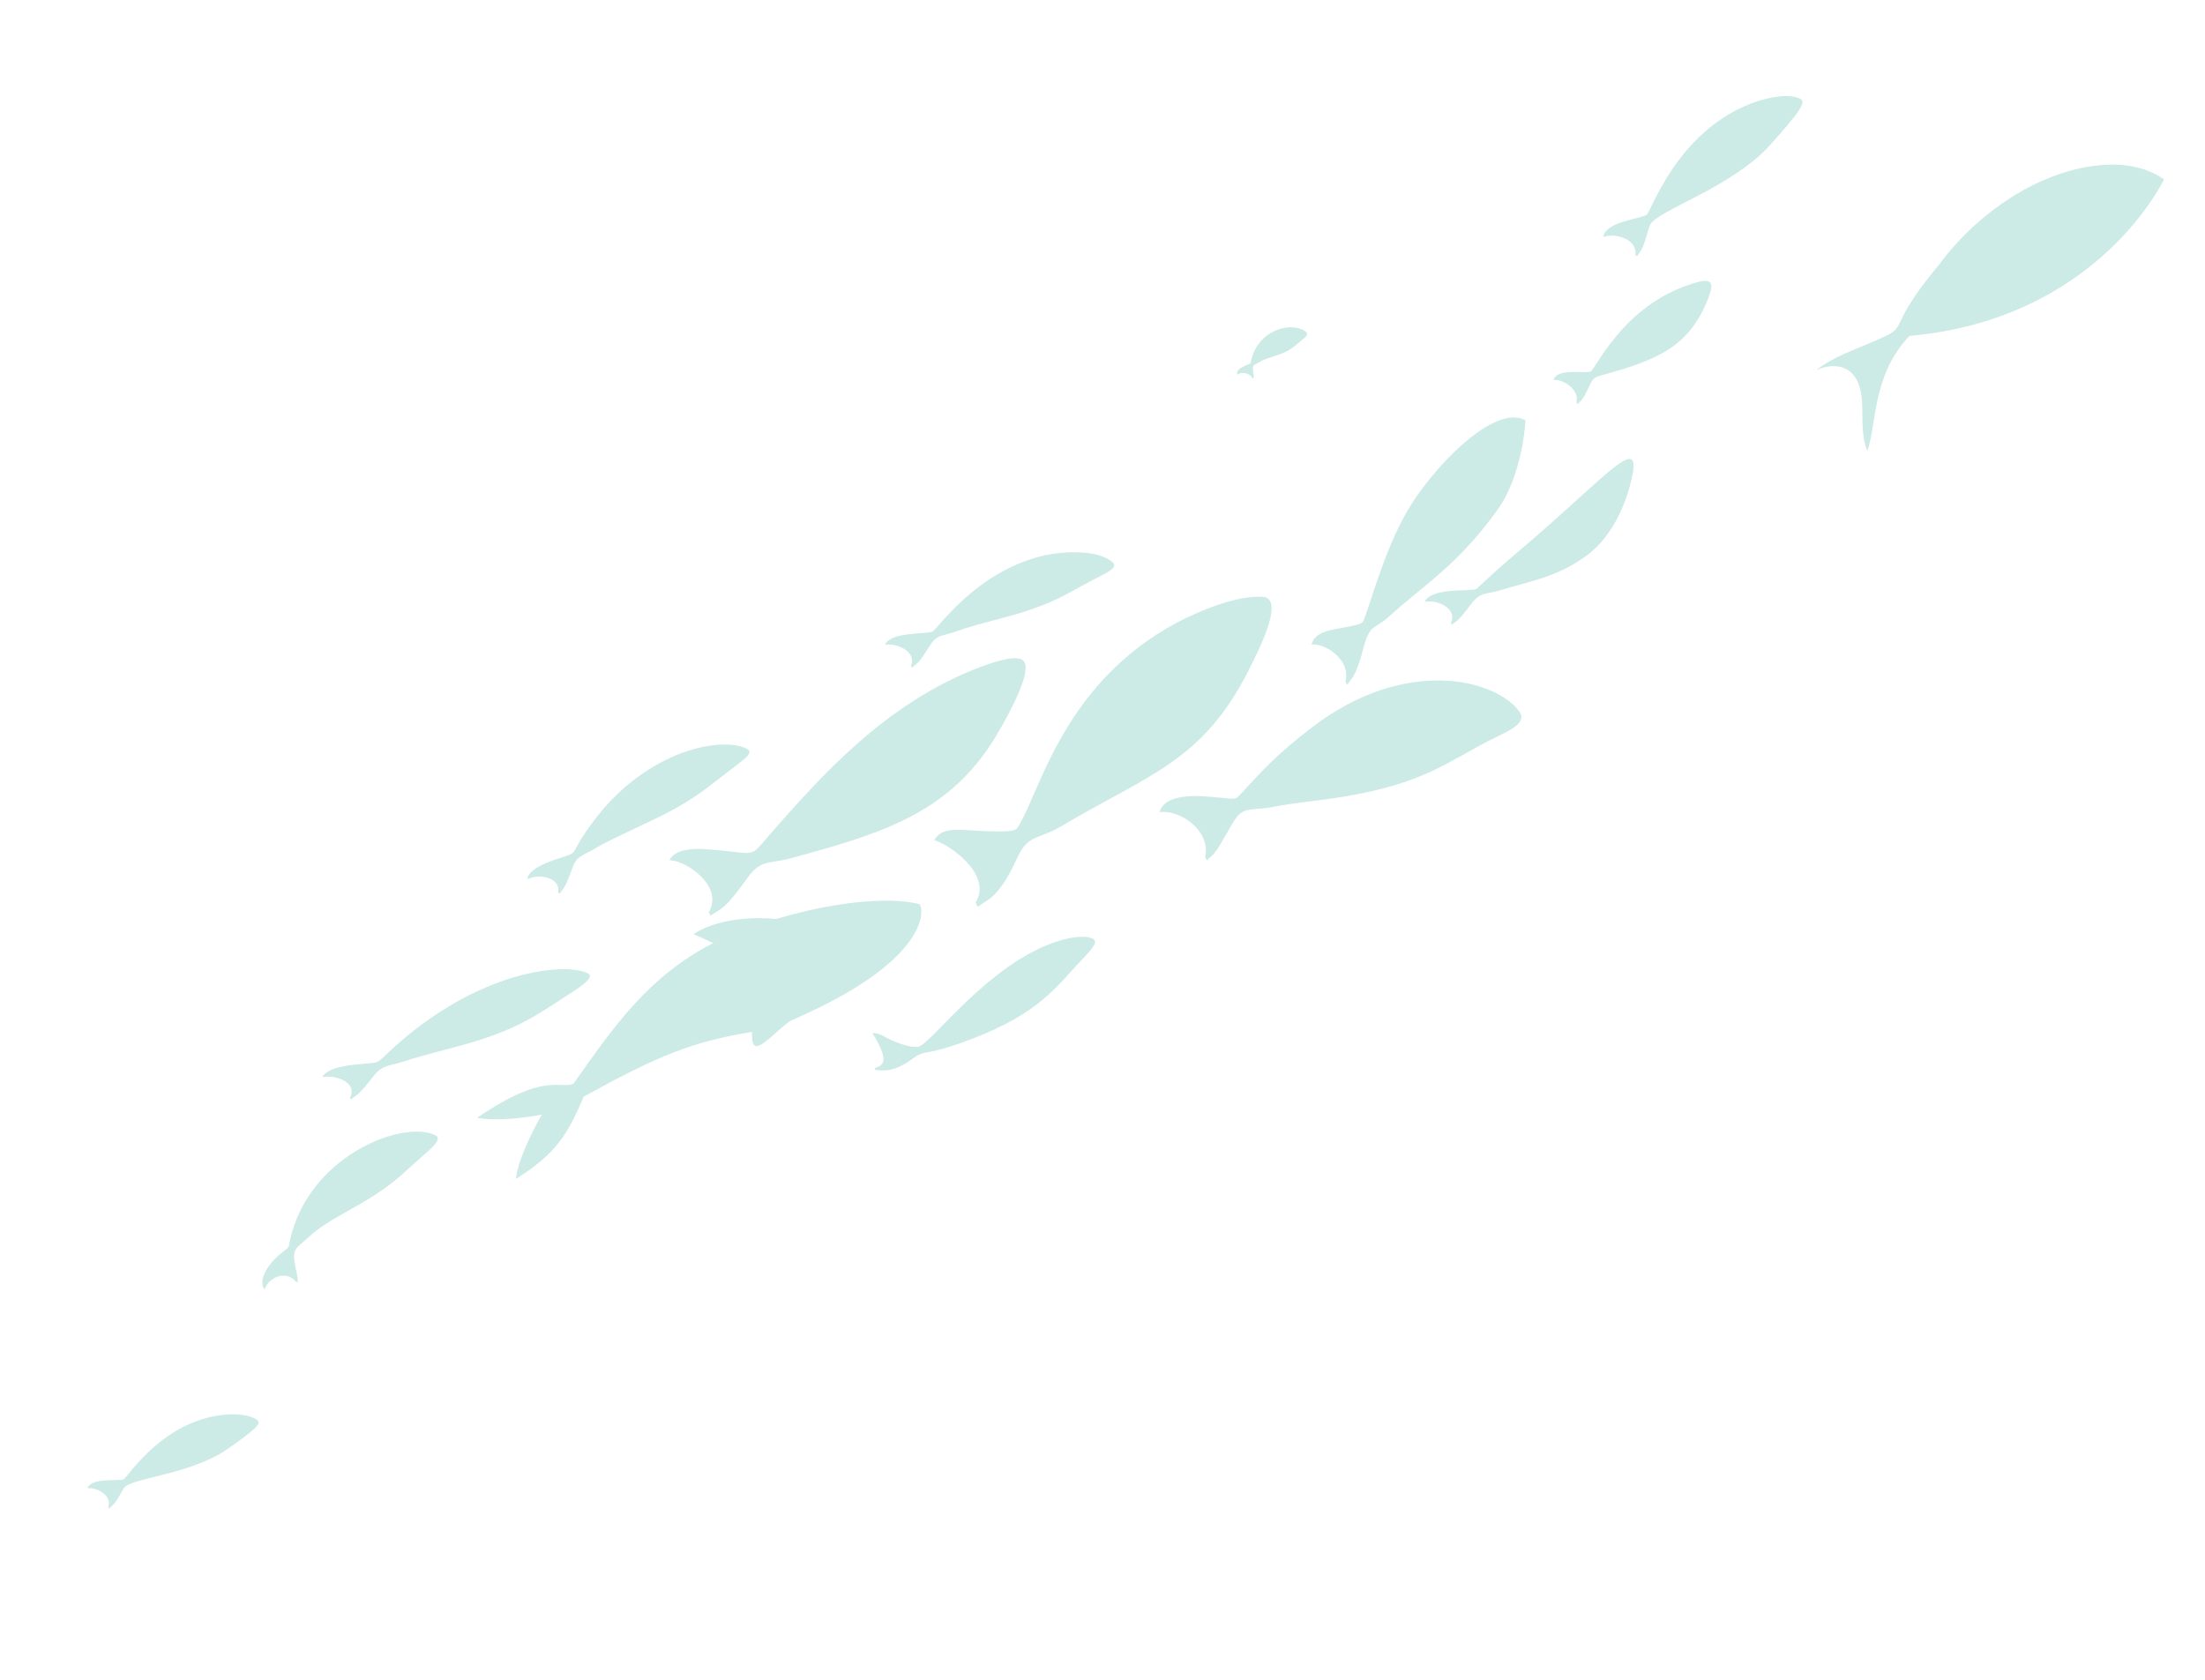 <svg width="420" height="320" viewBox="0 0 420 320" fill="none" xmlns="http://www.w3.org/2000/svg">
<path d="M175.14 172.23C168.38 170.55 157.63 172.41 150.94 174.2C146.75 175.3 148.81 175.09 146.23 174.95C141.63 174.73 135.94 175.41 132.09 177.96C133.02 178.35 134.38 178.94 135.86 179.65C123.56 185.98 117.1 195.3 109.23 206.45C106.43 207.58 103.81 204.11 90.85 212.96C94.32 213.52 98.39 213.12 101.88 212.56C103.51 212.31 103.27 212.2 103.01 212.66C101.34 215.66 98.59 221.16 98.28 224.58C105.76 219.87 108.07 216.29 111.18 208.9C125.62 200.96 131.81 198.48 143.25 196.57C143 201.43 145.36 198.82 148.65 195.99C151.04 193.94 149.34 195.15 155.3 192.29C175.79 182.45 176.31 173.83 175.13 172.21L175.14 172.23Z" fill="#CCEAE6"/>
<path d="M135.01 173.78C137.83 168.97 131.1 164.04 127.5 163.85C128.82 161.54 132.29 161.64 134.95 161.81C144.72 162.54 142.43 163.77 146.91 158.65C156.09 148.25 168.54 133.9 186.87 127.01C195.21 123.95 195.7 125.66 195.22 128.38C194.61 131.81 190.72 138.71 188.83 141.64C179.75 155.58 166.57 159.1 150.54 163.53C148.66 164.04 146.99 164.11 145.8 164.48C143.12 165.32 142.67 167.19 139.65 170.84C137.37 173.59 136.52 173.48 135.36 174.45L135.01 173.78Z" fill="#CCEAE6"/>
<path d="M106.31 170.04C106.83 167.14 102.7 166.35 100.41 167.5C100.75 165.62 103.78 164.44 105.59 163.81C110.97 161.97 107.82 163.64 112.44 157.26C123.18 142.28 138.27 140.22 142.43 142.75C143.03 143.12 142.72 143.73 142.02 144.41C141.77 144.65 134.48 150.24 134.47 150.24C130.93 152.91 127.18 154.88 123.53 156.59C111.45 162.26 114.86 160.96 112.15 162.29C109.17 163.76 109.65 163.99 108.18 167.54C107.43 169.44 107.03 169.52 106.61 170.26L106.3 170.03L106.31 170.04Z" fill="#CCEAE6"/>
<path d="M173.51 126.87C174.71 124.14 170.76 122.42 168.57 122.85C169.63 120.39 175.64 120.85 177.54 120.36C178.42 120.13 185.56 109.04 198.58 105.89C202.57 104.93 209.36 104.66 212.02 107.21C213 108.15 210.48 109.29 209.28 109.91C203.68 112.74 202.31 114.05 196.42 116.09C191.56 117.78 186.44 118.7 182.05 120.31C179.91 121.09 178.86 120.87 177.72 122.15C177.23 122.71 176.77 123.6 175.85 124.94C174.72 126.58 174.31 126.57 173.75 127.18L173.51 126.88V126.87Z" fill="#CCEAE6"/>
<path d="M185.82 171.96C189.25 166.47 180.33 160.58 177.94 160.05C179.26 157.75 182 158 184.95 158.19C193.83 158.74 193.57 158.1 194.09 157.24C198.21 150.4 202.73 130.12 224.1 118.65C228.39 116.37 235.59 113.39 240.46 113.68C244.86 113.94 239.81 123.77 237.81 127.73C228.94 145.24 218.54 147.61 202 157.48C198.38 159.63 196.35 159.09 194.5 162.01C193.59 163.44 191.93 168.22 188.95 170.85C187.95 171.73 187.25 171.95 186.27 172.74L185.83 171.97L185.82 171.96Z" fill="#CCEAE6"/>
<path d="M229.53 163.31C230.76 158.3 224.71 154.12 220.87 154.73C221.88 151 228.32 151.55 232.02 151.92C235.77 152.32 235.35 152.29 236.41 151.15C240.79 146.43 243.18 143.76 249.74 138.69C267.75 124.8 285.2 129.46 289.49 135.69C290.85 137.69 287.42 139.21 285.19 140.32C275.27 145.08 271.34 149.99 250.54 152.53C241.18 153.68 242.95 153.81 240.17 154.02C236.49 154.32 236.14 154.25 233.65 158.77C230.69 164.05 230.92 162.57 229.95 163.93L229.54 163.3L229.53 163.31Z" fill="#CCEAE6"/>
<path d="M256.29 129.92C257.36 125.32 252 122.47 249.83 122.78C250.54 119.73 255.01 120 258.53 118.98C259.75 118.63 259.6 118.73 260.73 115.39C263.13 108.04 265.7 100.29 270.21 94.02C277.17 84.39 286.13 77.43 290.57 80.1C290.57 80.1 290.12 90.1 285.35 96.97C277.62 107.74 271.36 111.27 264.52 117.49C261.93 119.91 260.9 118.73 259.67 123.54C258.17 129.32 257.4 129.11 256.64 130.44L256.3 129.94L256.29 129.92Z" fill="#CCEAE6"/>
<path d="M276.36 118.69C277.69 115.96 273.81 114.15 271.36 114.64C272.65 112 279.1 112.66 281.03 112.27C281.44 112.19 282.28 110.99 288.76 105.44C304.97 91.86 312.73 82.02 310.89 90.71C309.65 96.59 306.69 102.83 301.68 106.22C296.23 110.05 291.08 110.8 285.79 112.43C282.72 113.37 282.07 112.63 280.14 115.17C277.21 119.03 277.49 118.08 276.59 119L276.36 118.7V118.69Z" fill="#CCEAE6"/>
<path d="M66.65 209.13C68.23 206.33 64.03 204.64 61.37 205.2C62.5 203.16 67 202.86 69.52 202.63C72.49 202.36 71.66 202.63 74.5 200.01C91.18 184.63 107.95 183.25 112.04 185.47C113.45 186.24 109.86 188.43 108.35 189.41C101.9 193.65 98.35 196.1 89.18 198.77C84.91 200.01 80.84 200.9 77.04 202.17C74.5 203.02 73.33 202.82 71.89 204.16C71.27 204.75 70.66 205.67 69.47 207.07C68.03 208.79 67.57 208.79 66.88 209.43L66.63 209.13H66.65Z" fill="#CCEAE6"/>
<path d="M166.67 203.43C167.41 203.28 168.07 202.87 168.25 202.14C168.61 200.68 166.49 197.24 166.16 196.85C167.08 196.71 167.84 197.13 168.92 197.71C170.48 198.55 173.04 199.53 174.77 199.44C176.93 199.39 186.36 185.87 198.57 180.41C204.93 177.62 208.8 178.29 208.59 179.55C208.44 180.43 206.69 182.15 205.84 183.06C201.3 187.86 198.01 192.97 185.2 197.88C176.25 201.28 176.57 199.93 174.47 201.25C173.56 201.79 172.73 202.67 170.61 203.49C168.89 204.09 168.13 203.9 166.94 203.85C166.65 203.83 166.71 203.93 166.68 203.44L166.67 203.43Z" fill="#CCEAE6"/>
<path d="M369.47 50.26C356.27 66.1 367.43 60.54 351.39 67.36C349.46 68.25 347.61 69.18 345.95 70.55C347.98 69.5 351.15 69.22 352.96 71.34C356.07 74.99 353.67 81.14 355.69 85.91C357.5 80.68 356.59 71.49 363.7 63.99C399.72 60.79 412.18 34.17 412.18 34.17C405.41 29.43 395.66 31.53 389.37 34.29C389.37 34.29 378.22 38.48 369.47 50.26Z" fill="#CCEAE6"/>
<path d="M300.26 76.69C300.98 74.22 297.67 72.18 295.92 72.38C296.56 70.12 301.39 71.15 302.91 70.81C303.88 70.6 308.92 58.25 322.29 54.06C326.13 52.78 326.6 53.74 325.35 56.9C321.64 66.22 315.61 68.61 304.59 71.62C303.11 72.03 303.1 72.94 301.99 75.05C301.22 76.52 300.89 76.47 300.49 77L300.27 76.69H300.26Z" fill="#CCEAE6"/>
<path d="M56.39 244.18C54.62 241.94 51.15 243.19 50.39 245.69C49.27 244.18 50.47 241.35 53.35 238.92C55.65 236.97 54.58 238.44 55.62 234.77C59.95 219.58 77.24 213.28 83.03 216.32C84.35 217.02 81.74 219.13 80.55 220.16C79.24 221.3 76.81 223.54 76.36 223.94C69.83 229.63 63.12 231.57 58.69 235.76C56.84 237.52 55.73 237.66 56.07 240.23C56.27 241.76 56.64 242.62 56.7 243.84C56.72 244.31 56.95 244.23 56.39 244.18Z" fill="#CCEAE6"/>
<path d="M238.6 72.07C238.07 70.99 236.38 70.77 235.68 71.39C235.16 70.19 237.93 69.4 238.14 69.28C238.21 69.24 238.25 68.87 238.43 68.22C240.07 62.41 246.57 61.22 248.83 63.3C249.3 63.74 248.53 64.35 247.95 64.81C246.12 66.31 245.56 66.94 242.9 67.8C241.79 68.16 240.67 68.46 239.75 69.05C238.67 69.75 238.5 69.27 238.75 71.19C238.87 71.9 238.75 71.9 238.77 72.14L238.6 72.06V72.07Z" fill="#CCEAE6"/>
<path d="M20.61 287.1C21.44 284.86 18.33 283.26 16.66 283.52C17.4 281.49 22.07 282.16 23.5 281.84C24.18 281.69 30.33 271.28 41.82 269.61C43.85 269.33 47.22 269.22 48.99 270.51C49.94 271.2 48.43 272.46 43.23 276.11C36.37 280.85 25.19 281.54 23.69 283.36C23.33 283.8 23.01 284.52 22.34 285.6C21.53 286.92 21.21 286.89 20.81 287.37L20.61 287.11V287.1Z" fill="#CCEAE6"/>
<path d="M311.51 48.54C311.89 45.43 307.43 44.32 305.38 45.16C305.71 42.34 311.89 41.79 313.62 40.95C314.45 40.55 319.17 25.38 333.37 19.78C335.88 18.81 340.16 17.65 342.82 18.76C344.25 19.36 342.69 21.43 337.14 27.65C329.79 35.78 315.69 40.04 314.32 42.82C313.99 43.5 313.8 44.51 313.26 46.09C312.62 48.02 312.21 48.07 311.83 48.82L311.5 48.55L311.51 48.54Z" fill="#CCEAE6"/>
</svg>
